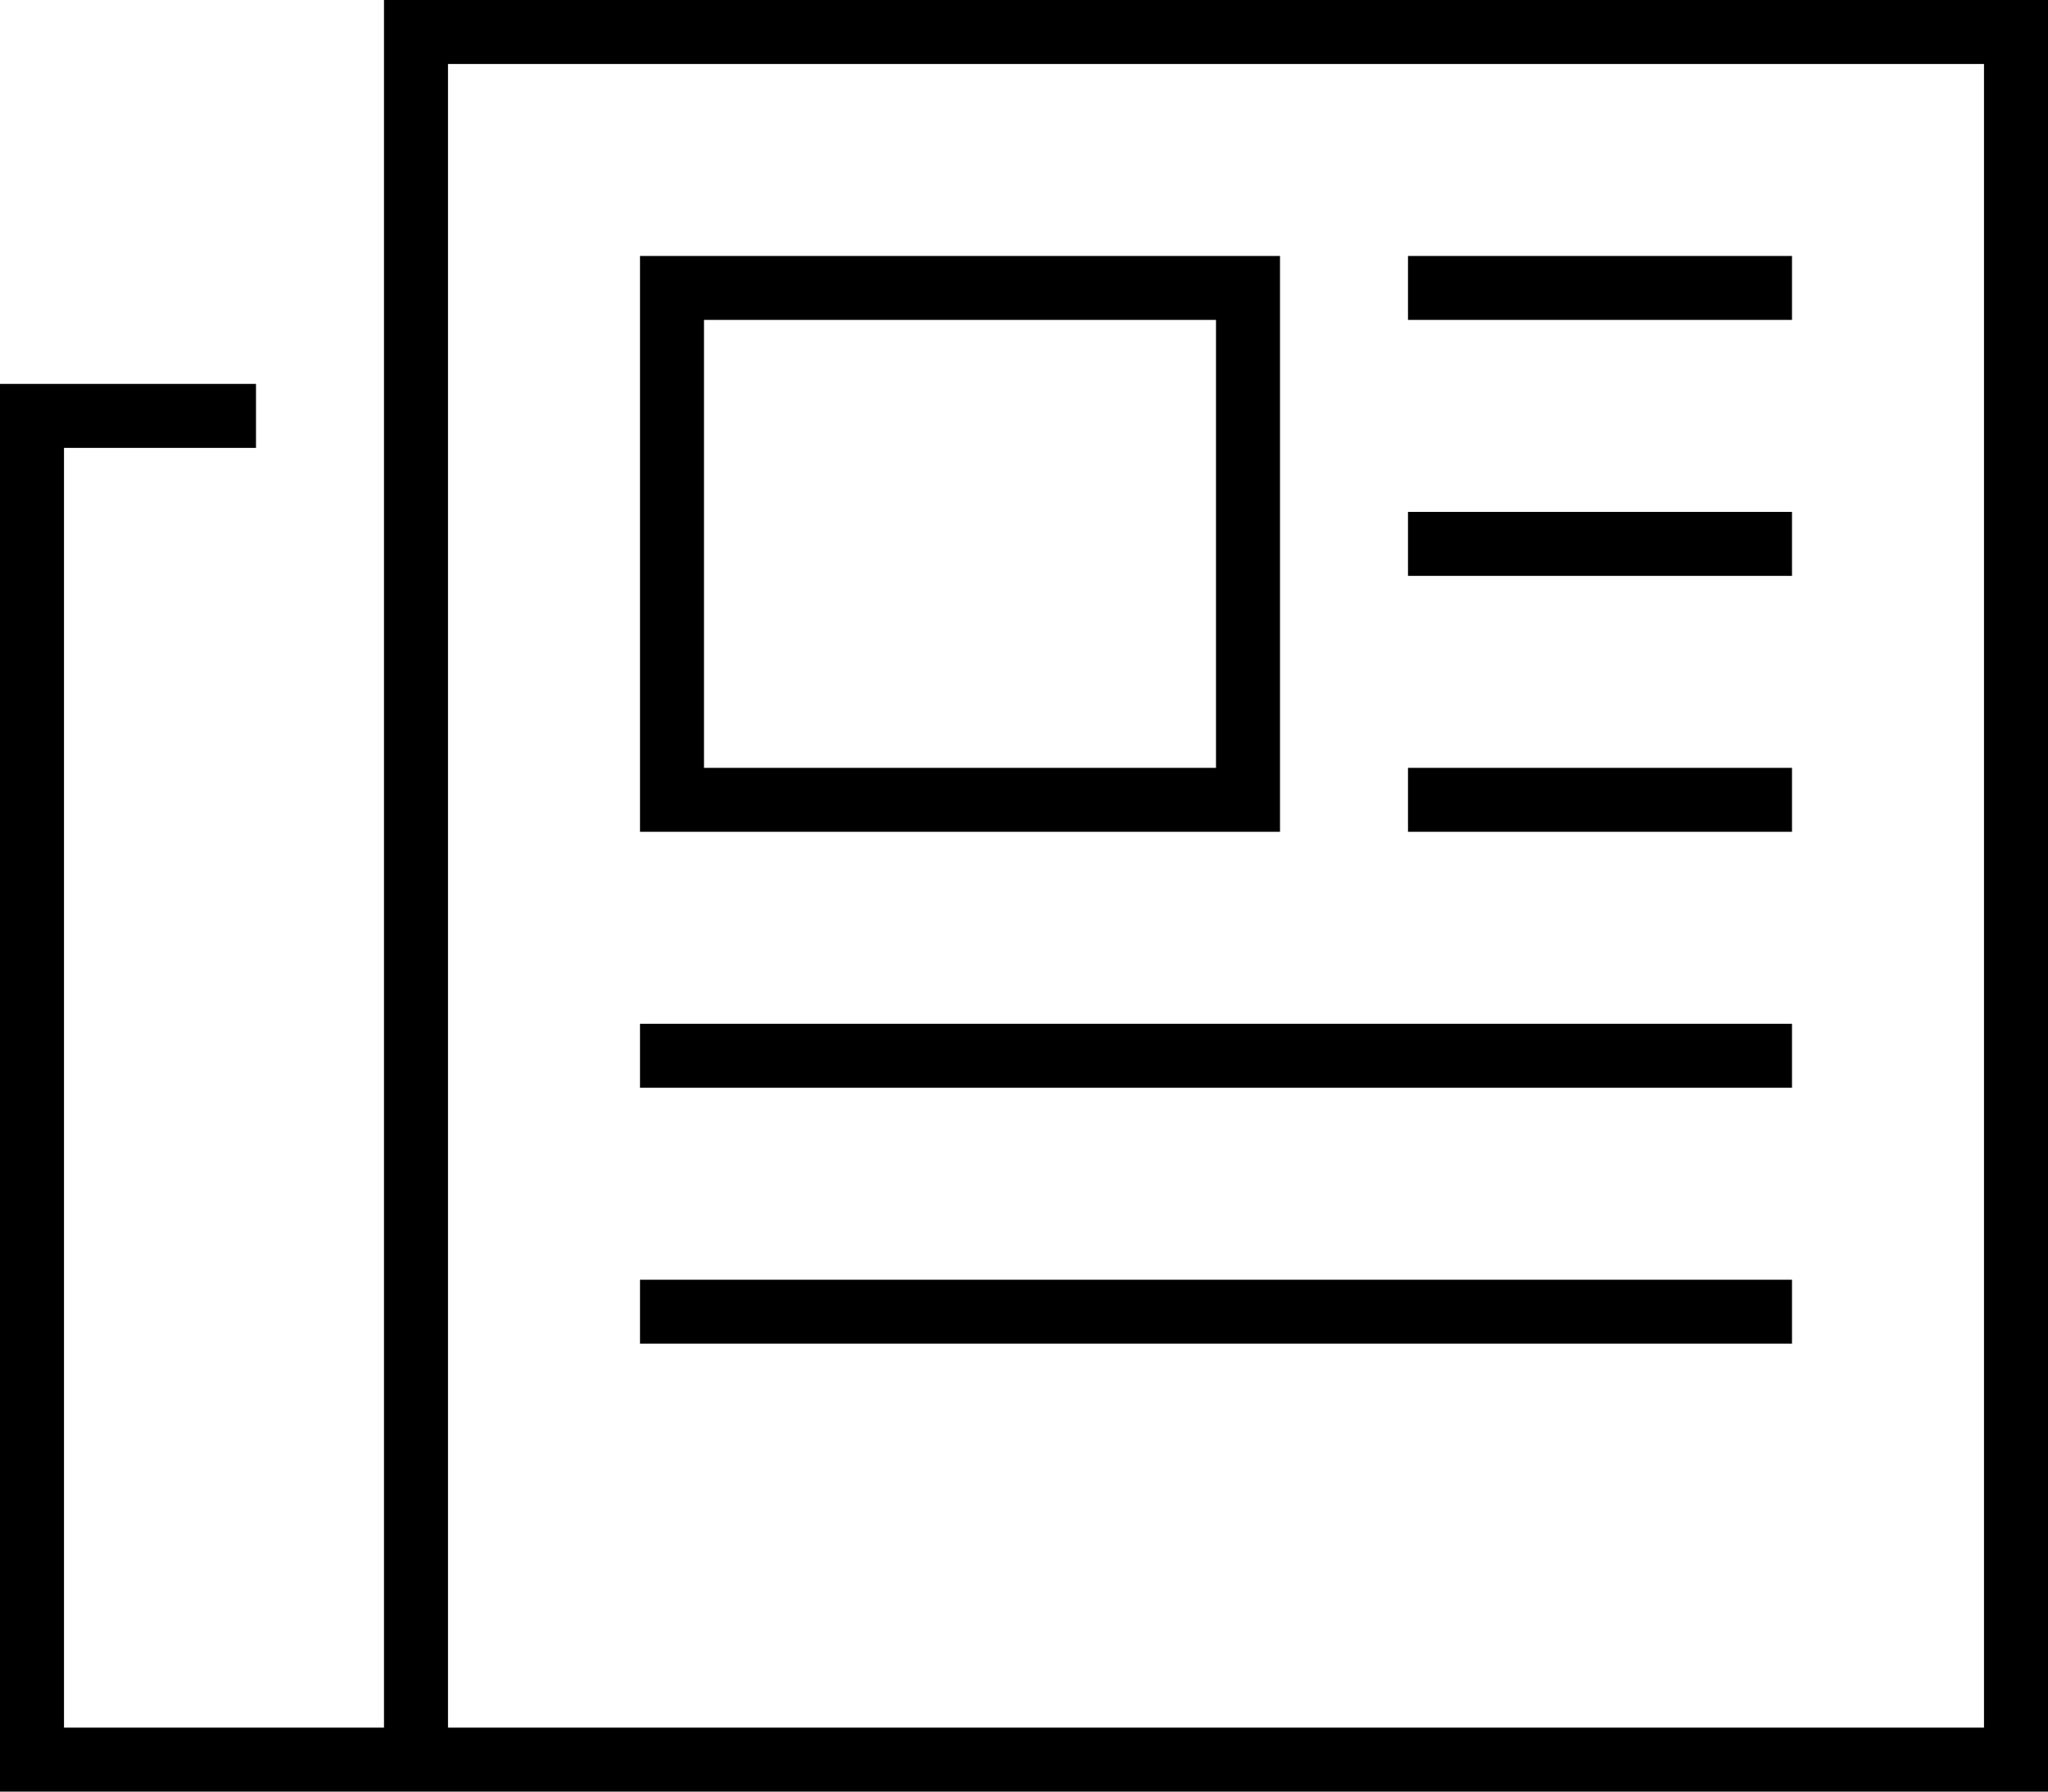 <svg xmlns="http://www.w3.org/2000/svg" viewBox="0 0 512 448">
  <path d="M 96 0 L 104 0 L 96 0 L 512 0 L 512 8 L 512 8 L 512 440 L 512 440 L 512 448 L 512 448 L 504 448 L 0 448 L 0 440 L 0 440 L 0 104 L 0 104 L 0 96 L 0 96 L 8 96 L 64 96 L 64 112 L 64 112 L 16 112 L 16 112 L 16 432 L 16 432 L 56 432 L 96 432 L 96 8 L 96 8 L 96 0 L 96 0 Z M 112 16 L 112 432 L 112 16 L 112 432 L 496 432 L 496 432 L 496 16 L 496 16 L 112 16 L 112 16 Z M 352 64 L 360 64 L 352 64 L 448 64 L 448 80 L 448 80 L 440 80 L 352 80 L 352 64 L 352 64 Z M 352 128 L 360 128 L 352 128 L 448 128 L 448 144 L 448 144 L 440 144 L 352 144 L 352 128 L 352 128 Z M 352 192 L 360 192 L 352 192 L 448 192 L 448 208 L 448 208 L 440 208 L 352 208 L 352 192 L 352 192 Z M 160 256 L 168 256 L 160 256 L 448 256 L 448 272 L 448 272 L 440 272 L 160 272 L 160 256 L 160 256 Z M 160 320 L 168 320 L 160 320 L 448 320 L 448 336 L 448 336 L 440 336 L 160 336 L 160 320 L 160 320 Z M 176 80 L 176 192 L 176 80 L 176 192 L 304 192 L 304 192 L 304 80 L 304 80 L 176 80 L 176 80 Z M 160 64 L 176 64 L 160 64 L 320 64 L 320 80 L 320 80 L 320 192 L 320 192 L 320 208 L 320 208 L 304 208 L 160 208 L 160 192 L 160 192 L 160 80 L 160 80 L 160 64 L 160 64 Z" />
</svg>